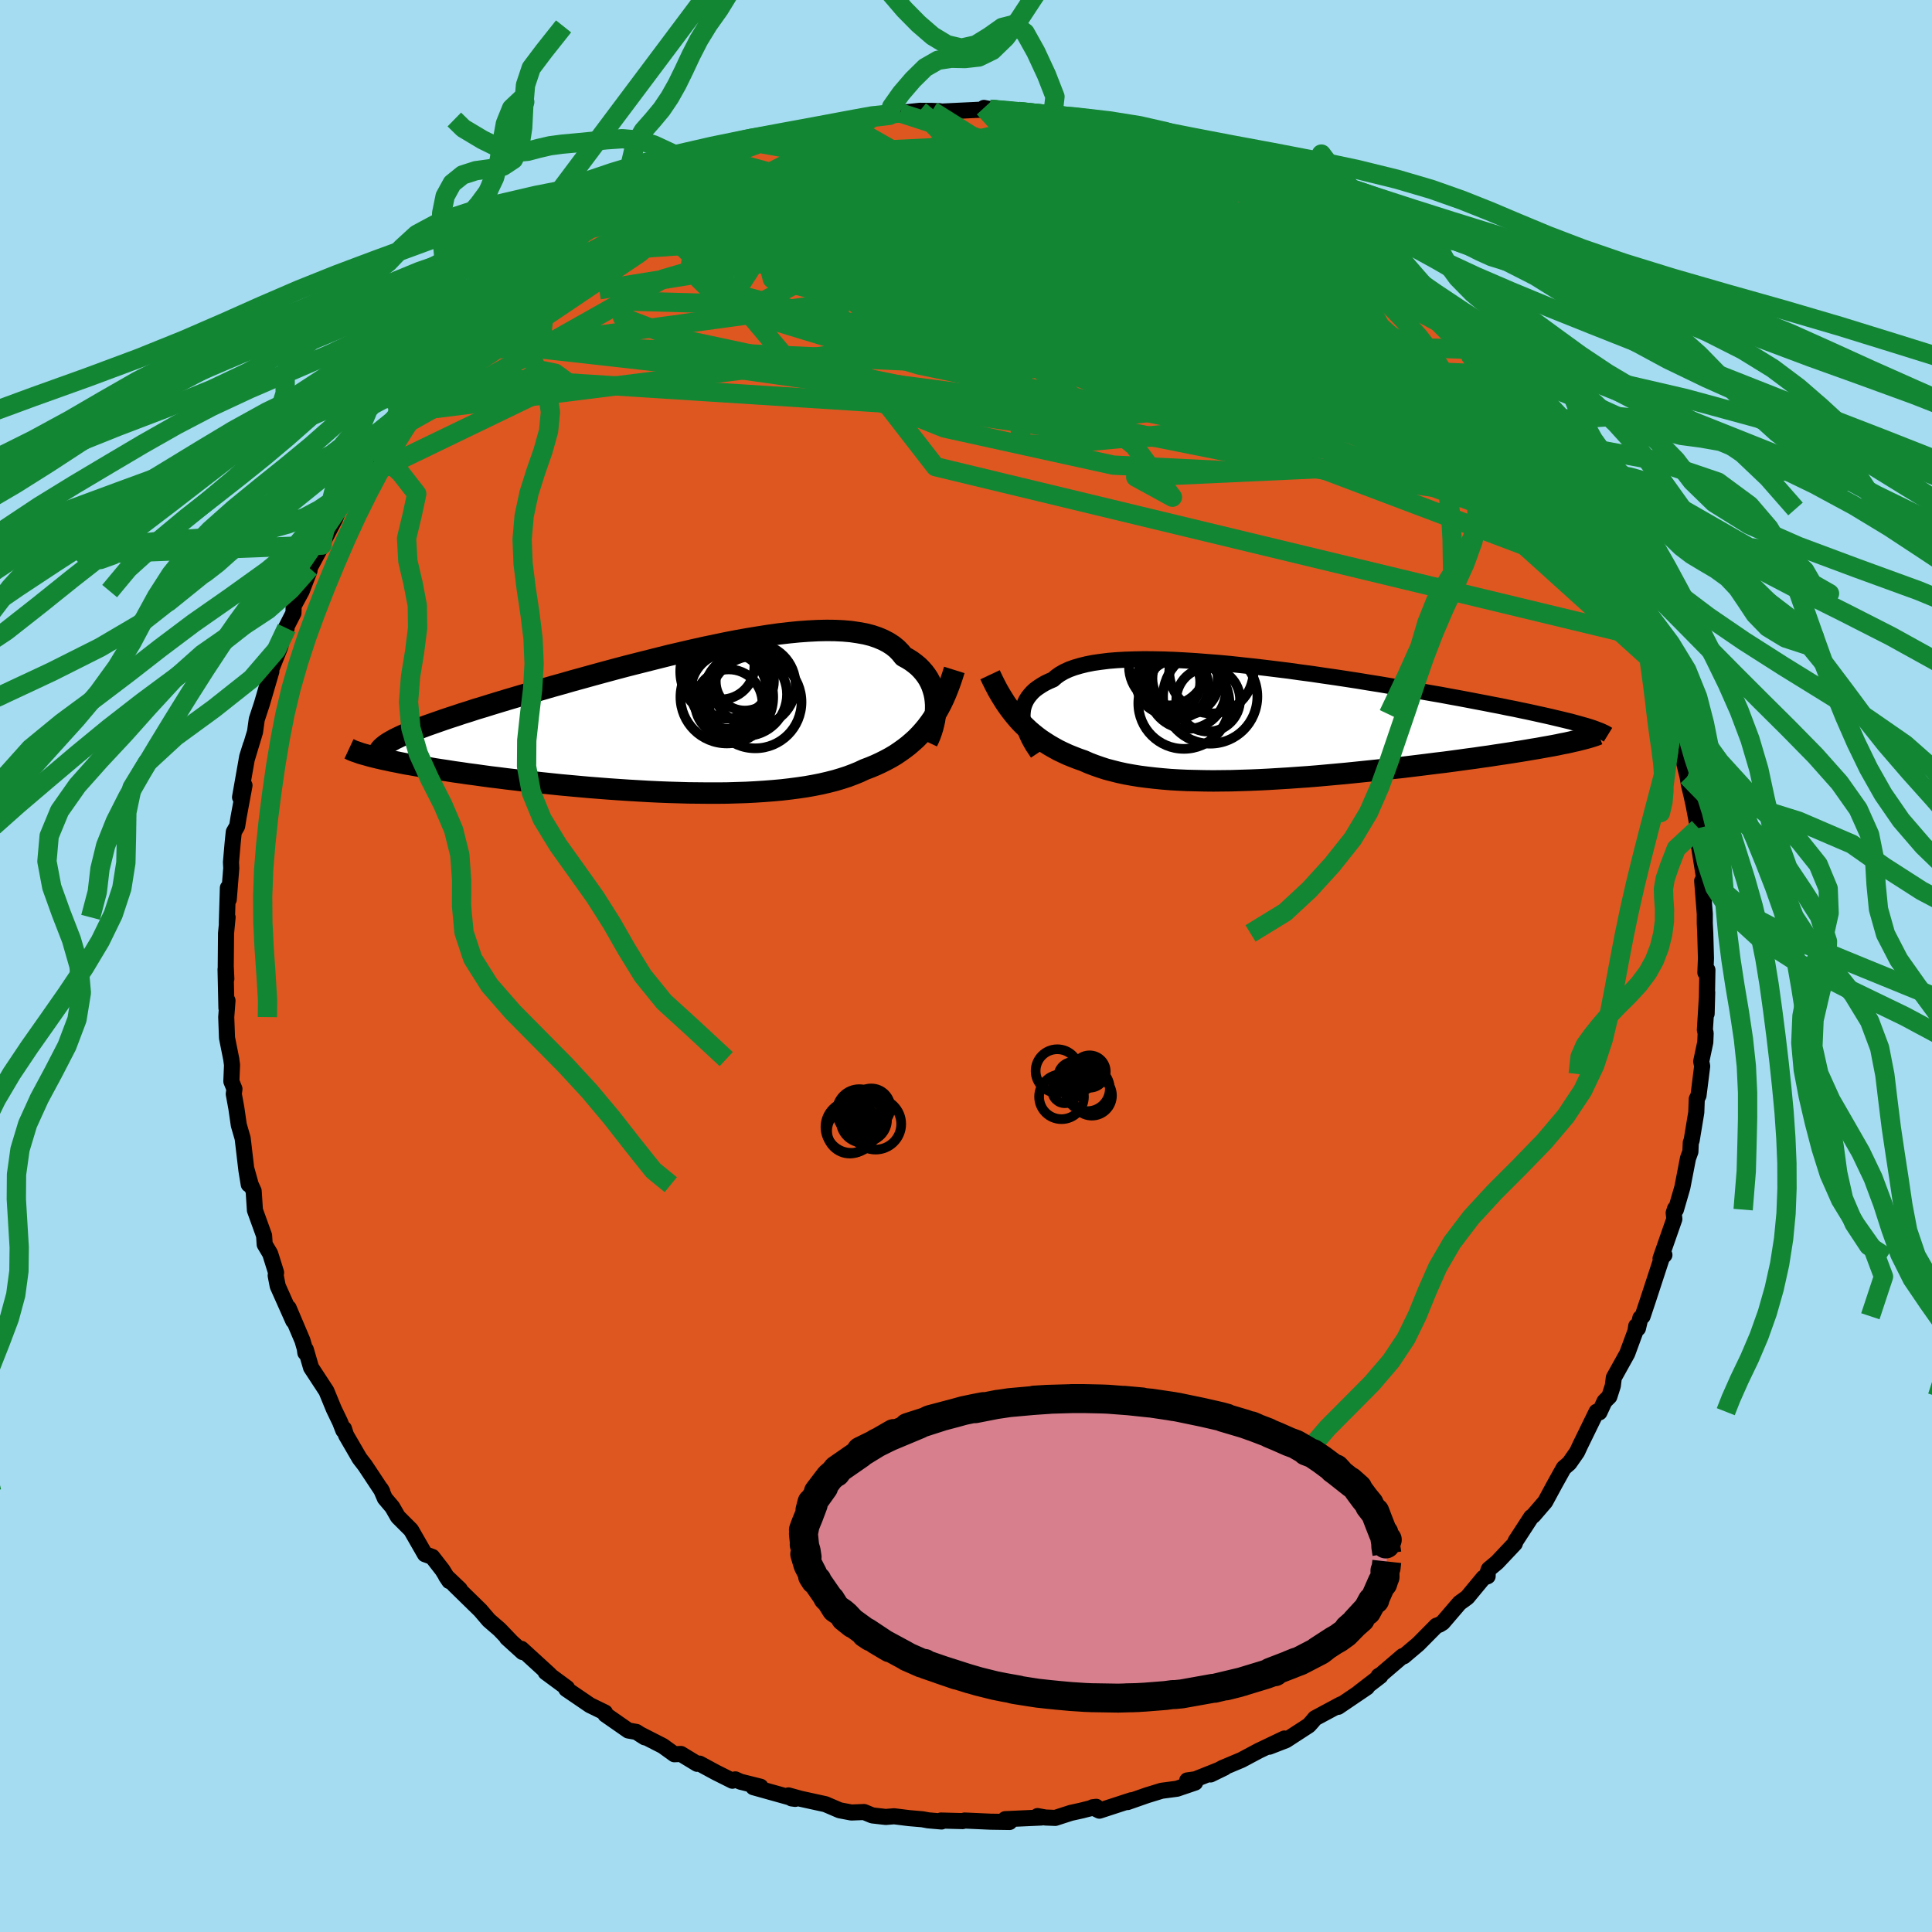 <svg xmlns="http://www.w3.org/2000/svg" width="500" height="500" viewBox="-100 -100 200 200"><defs><clipPath id="c"><path d="m26.35-1.56-.03-.4-.05-.4-.08-.39-.11-.38-.13-.38-.16-.36-.19-.36-.22-.34-.25-.33-.28-.32-.3-.3-.34-.28-.36-.27-.4-.25-.42-.23-.33-.41-.37-.38-.42-.34-.48-.31-.52-.27-.57-.24-.62-.21-.67-.17-.72-.13-.75-.11-.8-.07-.85-.04-.88-.01-.91.02-.96.05-.98.07-1.01.1-1.04.12-1.07.15L8-8.56l-1.11.18-1.12.2-1.13.22-1.15.24-1.15.24-1.16.26-1.16.27-1.17.27-1.16.29-1.15.29-1.15.29-1.14.29-1.13.3-1.11.3-1.1.3-1.08.3-1.06.29-1.04.3-1.01.28-1 .29-.96.28-.94.27-.92.27-.88.26-.86.26-.82.25-.8.25-.77.23-.73.24-.71.22-.68.23-.65.21-.62.21-.6.21-.57.2-.54.19-.51.19-.48.19-.45.18-.43.17-.4.17-.36.16-.35.17-.31.15-2.34 1.83.36.09.38.09.4.09.43.09.45.1.47.09.49.1.51.1.54.09.56.1.58.1.61.1.62.11.65.1.67.1.69.11.72.1.74.11.77.1.78.11.81.11.84.1.85.11.87.1.9.11.91.1.93.1.95.1.96.1.98.09.99.09 1 .09 1.02.08 1.02.08 1.02.07 1.04.07 1.03.06 1.04.06 1.04.05 1.04.04 1.03.03 1.03.03 1.03.01 1.01.01h1.01l.99-.01.98-.03.96-.03.95-.05.93-.06.9-.07.89-.08.86-.1.84-.11.82-.12.79-.14.76-.15.73-.17.71-.18.67-.2.65-.21.61-.23.59-.24.55-.26.58-.22.55-.23.54-.25.52-.26.5-.27.49-.29.46-.31.45-.32.43-.33.42-.36.4-.36.38-.39.36-.4.35-.42.33-.44"/></clipPath><clipPath id="b"><path d="m-25.78-.48-.02-.34.02-.33.04-.32.08-.32.11-.3.14-.29.18-.29.21-.27.24-.27.27-.25.31-.23.35-.23.37-.22.41-.2.44-.19.33-.29.38-.27.44-.25.5-.23.55-.2.61-.18.65-.16.71-.14.77-.11.8-.1.86-.07.9-.05.94-.03.98-.02 1.01.01 1.05.02 1.08.04 1.1.06 1.13.07 1.15.09 1.17.09 1.19.11 1.2.13 1.21.13 1.21.14 1.22.15 1.22.15 1.21.17 1.21.16 1.21.18 1.19.17 1.19.18 1.17.18 1.15.19 1.14.18 1.11.19 1.09.18 1.07.18 1.05.19 1.02.18.99.17.96.18.94.17.9.17.88.17.85.16.81.16.79.15.76.16.73.14.7.15.68.14.64.14.63.14.59.13.57.13.54.13.51.12.49.12.46.11.43.12.41.11.38.11.36.1-1.66 1.69-.41.09-.43.08-.46.1-.47.09-.5.09-.51.09-.54.1-.56.09-.58.1-.6.1-.63.1-.64.1-.66.1-.68.1-.7.11-.73.1-.74.11-.77.1-.79.11-.81.11-.83.11-.85.1-.86.11-.89.11-.9.11-.91.11-.93.1-.95.11-.95.1-.97.1-.97.1-.98.1-.99.09-.99.09-1 .09-1 .08-1 .07-.99.07-1 .06-.99.06-.98.05-.98.04-.97.03-.96.03-.95.01-.93.01-.92-.01-.91-.02-.89-.02-.87-.04-.85-.05-.83-.07-.81-.08-.79-.09-.77-.1-.74-.12-.72-.13-.69-.15-.67-.17-.65-.17-.61-.2-.6-.21-.57-.22-.54-.24-.55-.19-.54-.21-.52-.21-.5-.23-.5-.24-.47-.26-.47-.27-.44-.28-.44-.29-.42-.31-.41-.33-.39-.33-.38-.36-.37-.36-.35-.38"/></clipPath><filter id="a"><feTurbulence baseFrequency=".05" numOctaves="3" result="noise" type="noise"/><feDisplacementMap in="SourceGraphic" in2="noise" scale="2"/></filter></defs><rect width="100%" height="100%" x="-100" y="-100" fill="#A6DCF2"/><path fill="#DF5720" stroke="#000" stroke-linejoin="round" stroke-width="1.667" d="m76.54.68.21-.27-.08 4.53.06-2.21-.24 3.88.08.35-.04.94-.42 1.98.1.49-.38 3.03-.18.37-.05 1.38-.48 2.9-.09.23-.04.94-.25.69-.58 3-.67 2.31-.09-.1-.14.44.07.63-1.43 4.09.4-.37-.26.27-1.41 4.31-.59 1.77-.23.18-.25 1.07-.18-.23-.08.53-.85 2.31-1.39 2.5-.1.83-.36 1.12-.5.5-.53 1.14-.29-.07-1.7 3.48-.32.69-.81 1.16-.57.49-.92 1.65-1 1.85-.68.79-.56.65-.21.15-1.62 2.49-.08.25-1.83 1.94-.85.71-.12.33-.01.4-.43.16-1.68 2.03-.8.58-1.74 2.03-.33.21-.32.11-1.88 1.9-1.5 1.27-.12-.02-2.22 1.9-.27.16h.19l-2.21 1.7.82-.53-2.98 2.02.28-.26-2.68 1.44-.29.35-.35.39-2.37 1.54-1.73.67 1.57-.85-2.66 1.27-1.78.95-1.95.82-1.25.68 1.44-.7-3.01 1.2-.85.12.82.22-1.88.64-1.59.21-1.5.46-2.03.71.4-.19-3.31 1.08-.71-.35.38-.05-1.5.38-1.13.25-1.61.52-1.01-.04-.82-.15.38.15-3.73.17.45.29-1.97-.03-2.68-.12-.21.06-2.24-.06.06.1-1.39-.12-.59-.11-1.4-.12-1.53-.19-.87.07-1.39-.16-.85-.35-1.32.05-1.21-.23-1.47-.63-2.56-.56-1.27-.35.33.31.37.05-4.33-1.21.74-.05-2.08-.52-.53-.24-.3.14-1.72-.86-1.68-.91-.25.02-1.68-1.02-.68.03-1.19-.86-2.39-1.22.52.33-.87-.56-.84-.15-2.37-1.65-.04-.21-1.56-.76-2.45-1.67.08-.11-1.56-1.15-.65-.48.4.24-2.91-2.66.12.33-1.62-1.47.38.33-1.15-1.2-1.1-.95-.88-1.03-2.73-2.67.6.49-1.43-1.36.34.51-.71-1.15-1.05-1.35-.76-.28-1.44-2.51-1.36-1.36-.58-1.01-.77-.91-.41-.95.14.25-1.78-2.69-.57-.74-1.4-2.41-.21-.66-.07.17-.33-.85-.65-1.35-.77-1.87-1.59-2.43-.54-1.86-.05.33-.06-.44-.24-.83-1.43-3.37.48 1.34-1.61-3.61-.21-1.08.04-.32-.61-1.95-.57-.96-.06-.91-.95-2.63-.13-1.98-.3-.66-.44-1.58.23 1.55-.24-1.46-.39-3.31-.4-1.38-.25-1.73-.27-1.48.07-.52-.32-.79.07-1.69-.08-.61-.44-2.2-.08-2.15.13-1.71-.11.78-.09-4.03.08 1-.06-1.29.03-3.43.16-1.65-.08.65.11-3.7.09 1.21.26-3.24-.03-.63.18-2.05.11-1.07.35-.61.15-.93.61-3.29-.46 1.23.74-4.19.37-1.18-.43 1.49.87-2.88.18-1.3.53-1.61.98-3.35-.2.26 1.15-2.89-.4.52 1.03-2.37-.49.78 1.2-2.35.02-.74.83-1.53.81-2.1.01-.28 1.28-2.38-.17.21 1.51-2.9.51-1.23 1.14-1.49-.18.03.97-1.76.17.3.57-1.31 1.1-1.7 1.71-2.56-.47.9 1.49-2.24-.01.04 1.53-2.34-.67.71 1.7-1.6.45-.76.44-.52 2.26-2.93-1.31 1.6 2.53-2.57 2.02-2.46-.79 1.16 1.73-1.53.92-.81.09.08.98-1.21 2.53-2.19-.28.26 1.15-.8 2.59-2.14-2.02 1.66 2.03-1.68 2.32-1.86-.78 1.03.46-.61 1.88-1.15 2.67-1.23-.39-.15 2.33-1.34 1.82-.92-1.14.74 3.89-2.01-.44.48.7-.67 1.81-.48h.04l1.64-.76 1.06-.48 1.54-.34 2.01-.93.86.06.56-.41.44-.05 2.14-.4-.18-.2 2.24-.47 1.72-.19.34.17 1.25-.33 1.75-.21-.44-.04 1.53-.21 2.04-.22 1.26.01.8.03.01.05 5.17-.25-.6-.14.74.15 1.78.38 1.66.07-.62-.23 2.72.47 2.01-.09-1.14-.17 1.91.59.85.07 1.58.09-.73-.02 3.14.59 2.18.7-.72-.02 2.99.57.11.39 2.31.52-1.42-.48 3.12.99.7.54 2.04.56-2.2-.52 3.15 1.13.06.2 2.52 1.01 1.35.55 1.83 1.26.82.48.25.26 1.74.88 1.28.79 1.17 1.02-1.33-1.17 2.82 1.68.05.28 2.04 1.68.95.55.06-.12 1.27 1.11.89 1.06 1.84 1.55-1.27-.98 2.42 2.03 1.2 1.04.12.47 1.46 1.1.6.91.89 1.1 1.32 1.47 1.38 1.16-.26-.03.67.65 1.34 2.08.61.75 1.56 2.14-.68-1.3 1.55 2.54 1.3 2.05-.2-.34.87.87.89 1.69 1.36 2.77.08-.39.15.7 1.71 3.12-.67-1.35 1.4 3.08.77 1.19-.21-.61.56 2.1.59 1.36.46.68.61 1.43-.04-.21.89 2.41.57 2.3.11.55.48 1.2 1.01 3.69-.42-2.17 1.12 3.79-.04.43.15 1.74.65 2.64.15.89.24.98.25 1.13.49 2.61v-.26l-.05 1.18.63 3.95-.04.48.14.15-.29-.29.27 3.42v.97l.05 1.05.07 2.57-.06 1.48.21-.27" filter="url(#a)"/><path fill="#fff" d="m-25.78-.48-.02-.34.02-.33.04-.32.08-.32.11-.3.14-.29.18-.29.21-.27.24-.27.27-.25.31-.23.35-.23.37-.22.41-.2.44-.19.33-.29.38-.27.44-.25.5-.23.55-.2.61-.18.65-.16.71-.14.77-.11.8-.1.86-.07.9-.05.94-.03.98-.02 1.01.01 1.05.02 1.08.04 1.1.06 1.13.07 1.15.09 1.17.09 1.19.11 1.2.13 1.21.13 1.21.14 1.22.15 1.22.15 1.21.17 1.21.16 1.21.18 1.19.17 1.19.18 1.17.18 1.15.19 1.14.18 1.11.19 1.09.18 1.07.18 1.05.19 1.02.18.99.17.96.18.94.17.9.17.88.17.85.16.81.16.79.15.76.16.73.14.7.15.68.14.64.14.63.14.59.13.57.13.54.13.51.12.49.12.46.11.43.12.41.11.38.11.36.1-1.66 1.69-.41.09-.43.08-.46.1-.47.09-.5.09-.51.09-.54.1-.56.09-.58.1-.6.1-.63.1-.64.1-.66.1-.68.1-.7.11-.73.1-.74.11-.77.1-.79.11-.81.11-.83.11-.85.1-.86.11-.89.11-.9.11-.91.11-.93.1-.95.11-.95.1-.97.1-.97.1-.98.1-.99.09-.99.09-1 .09-1 .08-1 .07-.99.07-1 .06-.99.06-.98.05-.98.04-.97.03-.96.03-.95.01-.93.01-.92-.01-.91-.02-.89-.02-.87-.04-.85-.05-.83-.07-.81-.08-.79-.09-.77-.1-.74-.12-.72-.13-.69-.15-.67-.17-.65-.17-.61-.2-.6-.21-.57-.22-.54-.24-.55-.19-.54-.21-.52-.21-.5-.23-.5-.24-.47-.26-.47-.27-.44-.28-.44-.29-.42-.31-.41-.33-.39-.33-.38-.36-.37-.36-.35-.38" filter="url(#a)" transform="translate(31.65 -25.13)"/><path fill="#fff" d="m26.35-1.56-.03-.4-.05-.4-.08-.39-.11-.38-.13-.38-.16-.36-.19-.36-.22-.34-.25-.33-.28-.32-.3-.3-.34-.28-.36-.27-.4-.25-.42-.23-.33-.41-.37-.38-.42-.34-.48-.31-.52-.27-.57-.24-.62-.21-.67-.17-.72-.13-.75-.11-.8-.07-.85-.04-.88-.01-.91.02-.96.05-.98.07-1.01.1-1.04.12-1.07.15L8-8.56l-1.11.18-1.12.2-1.13.22-1.15.24-1.15.24-1.16.26-1.16.27-1.17.27-1.16.29-1.15.29-1.15.29-1.14.29-1.13.3-1.11.3-1.1.3-1.08.3-1.06.29-1.04.3-1.01.28-1 .29-.96.28-.94.27-.92.27-.88.26-.86.26-.82.25-.8.25-.77.23-.73.24-.71.22-.68.23-.65.21-.62.21-.6.21-.57.2-.54.19-.51.19-.48.19-.45.18-.43.17-.4.17-.36.16-.35.17-.31.15-2.34 1.83.36.09.38.09.4.09.43.09.45.1.47.09.49.1.51.1.54.09.56.1.58.1.61.1.62.11.65.1.67.1.69.11.72.1.74.11.77.1.78.11.81.11.84.1.85.11.87.1.9.11.91.1.93.1.95.1.96.1.98.09.99.09 1 .09 1.02.08 1.02.08 1.02.07 1.04.07 1.03.06 1.04.06 1.04.05 1.04.04 1.03.03 1.03.03 1.03.01 1.01.01h1.01l.99-.01.98-.03.96-.03.95-.05.93-.06.9-.07.89-.08.86-.1.84-.11.82-.12.79-.14.76-.15.73-.17.71-.18.67-.2.65-.21.61-.23.59-.24.55-.26.58-.22.55-.23.54-.25.52-.26.5-.27.49-.29.46-.31.45-.32.43-.33.42-.36.4-.36.38-.39.36-.4.35-.42.33-.44" filter="url(#a)" transform="translate(-29.49 -25.5)"/><g fill="none" stroke="#000" transform="translate(31.65 -25.13)"><path stroke-linejoin="round" stroke-width="1.667" d="m-24.23 3.1-.24-.36-.24-.36-.21-.36-.2-.37-.17-.36-.15-.36-.12-.36-.1-.36-.08-.35-.04-.34-.02-.34.02-.33.04-.32.08-.32.11-.3.14-.29.18-.29.21-.27.24-.27.27-.25.31-.23.35-.23.37-.22.41-.2.44-.19.33-.29.38-.27.44-.25.5-.23.55-.2.61-.18.65-.16.71-.14.77-.11.8-.1.86-.07.9-.05.94-.03.98-.02 1.01.01 1.05.02 1.08.04 1.1.06 1.13.07 1.15.09 1.17.09 1.19.11 1.2.13 1.21.13 1.21.14 1.22.15 1.22.15 1.21.17 1.21.16 1.21.18 1.19.17 1.19.18 1.17.18 1.15.19 1.14.18 1.11.19 1.09.18 1.07.18 1.05.19 1.02.18.99.17.96.18.94.17.9.17.88.17.85.16.81.16.79.15.76.16.73.14.7.15.68.14.64.14.63.14.59.13.57.13.54.13.51.12.49.12.46.11.43.12.41.11.38.11.36.1.33.1.31.1.28.1.26.1.24.09.21.09.19.09.17.08.15.09.13.08" filter="url(#a)"/><path stroke-linejoin="round" stroke-width="2.222" d="m-29.16-5.02.25.53.26.52.26.5.28.49.29.47.29.46.31.44.32.43.33.41.34.4.35.38.37.36.38.36.39.33.41.33.42.31.44.29.44.28.47.27.47.26.5.24.5.23.52.21.54.21.55.19.54.24.57.22.6.21.61.2.65.17.67.17.69.15.72.13.74.12.77.1.79.09.81.08.83.07.85.05.87.04.89.02.91.02.92.01.93-.01.95-.01.96-.03.97-.03.98-.04.98-.05.99-.06 1-.06.99-.07 1-.07 1-.08 1-.09.99-.09.99-.09.98-.1.97-.1.97-.1.95-.1.95-.11.93-.1.91-.11.9-.11.89-.11.86-.11.85-.1.83-.11.81-.11.79-.11.77-.1.74-.11.73-.1.7-.11.68-.1.66-.1.64-.1.63-.1.6-.1.58-.1.56-.09.54-.1.51-.09.5-.09.47-.09.46-.1.43-.08.41-.09.38-.09.37-.08.35-.09.32-.08.3-.08.28-.08.26-.08.25-.08.22-.08.2-.08" filter="url(#a)"/><circle cx="-8.975" cy="-4.631" r="3.378" clip-path="url(#b)" filter="url(#a)"/><circle cx="-9.935" cy="-3.806" r="3.386" clip-path="url(#b)" filter="url(#a)"/><circle cx="-6.25" cy="-5.371" r="4.36" clip-path="url(#b)" filter="url(#a)"/><circle cx="-10.72" cy="-4.246" r="3.316" clip-path="url(#b)" filter="url(#a)"/><circle cx="-9.165" cy="-4.521" r="3.728" clip-path="url(#b)" filter="url(#a)"/><circle cx="-10.76" cy="-5.861" r="4.018" clip-path="url(#b)" filter="url(#a)"/><circle cx="-8.755" cy="-3.421" r="4.014" clip-path="url(#b)" filter="url(#a)"/><circle cx="-6.58" cy="-2.436" r="3.302" clip-path="url(#b)" filter="url(#a)"/><circle cx="-9.095" cy="-2.066" r="4.718" clip-path="url(#b)" filter="url(#a)"/><circle cx="-6.37" cy="-2.766" r="4.882" clip-path="url(#b)" filter="url(#a)"/></g><g fill="none" stroke="#000" transform="translate(-29.49 -25.5)"><path stroke-linejoin="round" stroke-width="2.222" d="m25.48 2.3.16-.34.15-.35.13-.37.12-.38.1-.4.09-.39.06-.41.04-.4.02-.41v-.41l-.03-.4-.05-.4-.08-.39-.11-.38-.13-.38-.16-.36-.19-.36-.22-.34-.25-.33-.28-.32-.3-.3-.34-.28-.36-.27-.4-.25-.42-.23-.33-.41-.37-.38-.42-.34-.48-.31-.52-.27-.57-.24-.62-.21-.67-.17-.72-.13-.75-.11-.8-.07-.85-.04-.88-.01-.91.02-.96.05-.98.07-1.01.1-1.04.12-1.07.15L8-8.56l-1.11.18-1.12.2-1.13.22-1.15.24-1.15.24-1.16.26-1.16.27-1.17.27-1.16.29-1.15.29-1.15.29-1.14.29-1.13.3-1.11.3-1.1.3-1.08.3-1.06.29-1.04.3-1.01.28-1 .29-.96.28-.94.27-.92.27-.88.26-.86.26-.82.25-.8.25-.77.23-.73.24-.71.22-.68.23-.65.21-.62.21-.6.21-.57.2-.54.19-.51.19-.48.19-.45.18-.43.17-.4.17-.36.16-.35.17-.31.15-.29.16-.25.14-.24.15-.2.14-.18.14-.16.14-.13.13-.1.13-.09.13-.06.12" filter="url(#a)"/><path stroke-linejoin="round" stroke-width="2.222" d="m28.28-5.15-.2.64-.21.62-.22.59-.23.58-.24.55-.26.54-.27.51-.29.5-.29.47-.32.46-.33.44-.35.42-.36.4-.38.39-.4.36-.42.36-.43.33-.45.32-.46.31-.49.29-.5.27-.52.26-.54.25-.55.23-.58.22-.55.26-.59.24-.61.23-.65.21-.67.2-.71.18-.73.17-.76.15-.79.14-.82.12-.84.11-.86.1-.89.08-.9.07-.93.06-.95.05-.96.03-.98.03-.99.01H2.8l-1.01-.01-1.03-.01-1.03-.03-1.03-.03-1.04-.04-1.04-.05-1.04-.06-1.03-.06-1.04-.07-1.02-.07-1.02-.08-1.02-.08-1-.09-.99-.09-.98-.09-.96-.1-.95-.1-.93-.1-.91-.1-.9-.11-.87-.1-.85-.11-.84-.1-.81-.11-.78-.11-.77-.1-.74-.11-.72-.1-.69-.11-.67-.1-.65-.1-.62-.11-.61-.1-.58-.1-.56-.1-.54-.09-.51-.1-.49-.1-.47-.09-.45-.1-.43-.09-.4-.09-.38-.09-.36-.09-.34-.09-.31-.09-.3-.08-.27-.08-.25-.09-.23-.08-.21-.07-.19-.08-.17-.08-.15-.07" filter="url(#a)"/><circle cx="4.931" cy="-2.996" r="3.938" clip-path="url(#c)" filter="url(#a)"/><circle cx="4.136" cy="-5.546" r="3.45" clip-path="url(#c)" filter="url(#a)"/><circle cx="7.571" cy="-3.591" r="4.284" clip-path="url(#c)" filter="url(#a)"/><circle cx="7.676" cy="-1.821" r="4.786" clip-path="url(#c)" filter="url(#a)"/><circle cx="4.776" cy="-4.981" r="4.868" clip-path="url(#c)" filter="url(#a)"/><circle cx="4.931" cy="-1.716" r="3.488" clip-path="url(#c)" filter="url(#a)"/><circle cx="6.596" cy="-3.951" r="3.01" clip-path="url(#c)" filter="url(#a)"/><circle cx="6.661" cy="-2.616" r="4.3" clip-path="url(#c)" filter="url(#a)"/><circle cx="4.731" cy="-2.341" r="4.802" clip-path="url(#c)" filter="url(#a)"/><circle cx="5.096" cy="-4.261" r="4.158" clip-path="url(#c)" filter="url(#a)"/></g><g fill="none" stroke="#138634" stroke-linejoin="round" stroke-width="2"><path d="m-40.45-75.35 1.53-.95 1.31-.37 1.85-.44 2.45-.57 2.91-.63 3.2-.61 3.42-.55 3.6-.46 3.75-.38 3.87-.31 3.97-.25 4.05-.21 4.09-.21 4.11-.22 4.1-.25 4-.31 3.85-.34 3.62-.36 3.29-.36M63.4-50.08l.8 1.6.24.67-.04.38-.3.15-.61-.13-1-.52-1.42-.93-1.87-1.38-2.32-1.83-2.75-2.29-3.21-2.79-3.74-3.31-4.31-3.85-4.89-4.38-5.43-4.94-5.98-5.61" filter="url(#a)"/><path d="m58.99-56.89 1.16 1.98.5 1.08.01.53-.35.26-.72.04-1.15-.24-1.61-.59-2.1-.98-2.58-1.37-3.1-1.76-3.63-2.17-4.23-2.62-4.86-3.08-5.53-3.54-6.19-4.03-6.89-4.55-7.64-5.15m-1.94-4.91 1.28.05 1.19.37 1.61.62 1.99.79 2.29.93 2.55 1.05 2.74 1.16 2.83 1.23 2.82 1.26 2.75 1.24 2.62 1.21 2.46 1.13 2.28 1.02 2.07.89 1.94.85" filter="url(#a)"/><path d="m64.84-47.7.48 1.13.57 1.17.47.97.36.77.21.56.04.31-.12.05-.3-.22-.49-.54-.71-.86-.94-1.23-1.23-1.61-1.54-2.08-1.87-2.6-2.2-3.19-2.53-3.78-2.88-4.44" filter="url(#a)"/><path d="m64.99-47 .85 1.68.11.69-.28.33-.71-.06-1.17-.46-1.66-.88-2.17-1.3-2.68-1.75-3.23-2.21-3.79-2.67-4.36-3.15-4.95-3.65-5.58-4.23-6.3-4.86-7.12-5.55-7.94-6.3" filter="url(#a)"/><path d="m-30.14-81.58.48.05 1.81-.29 2.23-.19 2.57-.04 2.97.06 3.37.12 3.77.18 4.12.23 4.39.29 4.6.36 4.72.43 4.8.51 4.88.57 4.93.6 4.95.58 4.87.49 4.63.36" filter="url(#a)"/><path d="m-17.17-86.43 1.42-.32 1.05-.24.95-.16.77-.05.5.05.19.15-.13.26-.43.38-.73.52-1.05.65-1.39.8-1.78.96-2.21 1.13-2.7 1.3-3.25 1.5-3.9 1.72-4.59 1.97-5.33 2.28m78.82-2.57-.24-.3.44.45.3.62-.09.56-.55.46-1.04.37-1.52.3-2.01.23-2.49.16-3.01.08-3.54-.01-4.11-.1-4.73-.19-5.4-.28-6.1-.37-6.85-.43-7.64-.51-8.53-.57-9.59-.62m51.99-8.01.78.44.5.29.35.27.35.33.33.38.17.4-.11.37-.5.31-.95.22-1.42.1h-1.91l-2.42-.12-2.96-.23-3.5-.33-4.05-.4-4.55-.46-5.06-.56-5.57-.7-6.11-.91" filter="url(#a)"/><path d="m9.01-88.25 1.45.39 1 .2.76.18.66.22.54.26.31.29-.03.29-.42.27-.87.24-1.3.22-1.76.2-2.2.2-2.7.19-3.25.17-3.89.19-4.58.22-5.26.26-5.94.33m84.5 38.7 1 2.15.45 1.07.13.66-.07.48-.24.32-.43.14-.61-.04-.84-.21-1.05-.4-1.31-.6-1.58-.87-1.87-1.18-2.18-1.51-2.51-1.87-2.88-2.24-3.27-2.6-3.67-2.99-4.07-3.41-4.47-3.84-4.82-4.29-5.18-4.73-5.5-5.19-5.71-5.68" filter="url(#a)"/><path d="m17.22-86.25 1.98.48 1.07.37.66.3.45.3.26.32.02.33-.25.33-.53.34-.78.37-1.04.41-1.33.44-1.68.45-2.09.44-2.54.4-3.04.35-3.55.3-4.08.27-4.65.24-5.22.24-5.82.28-6.39.36-7.03.43m88.9 24.15.64 1.18-.01.54-.37.46-.78.39-1.28.18-1.84-.13-2.42-.43-3.01-.75-3.61-1.05-4.22-1.36-4.87-1.71-5.56-2.03-6.3-2.37-7.06-2.69L12-67.14l-8.61-3.38-9.33-3.77L-16-78.47m69.05 14.66 1.14 1.2.8.83.57.66.46.63.37.56.22.41-.02.16-.28-.14-.59-.47-.91-.83-1.28-1.23-1.68-1.66-2.1-2.1-2.62-2.62-3.19-3.33" filter="url(#a)"/><path d="m61.84-52.3-.15-.03-.38.35-.93.33-1.68-.03-2.53-.52-3.42-1.01-4.31-1.47-5.22-1.94-6.16-2.42L29.93-62l-8.13-3.51-9.18-4.05-10.36-4.55-11.71-5.04m74.21 31.84.06.04.01.57-.2.62-.52.45-.89.23-1.3-.03-1.72-.28-2.14-.54-2.58-.78-3.04-1.04-3.51-1.28-3.99-1.52-4.48-1.77-4.97-2.04-5.51-2.33-6.06-2.68-6.7-3.03-7.36-3.38-8.04-3.73-8.68-4.09-9.17-4.49" filter="url(#a)"/><path d="m20.32-85.29 1.11.3.31.32-.04.47-.55.57-1.16.61-1.75.68-2.3.77-2.82.9-3.41 1.02-4.11 1.12-4.93 1.21-5.87 1.29-6.83 1.4-7.78 1.51-8.67 1.59-9.49 1.53M62.51-51.77l.45 1.57-.59 1.01-1.7.44-2.73.07-3.75-.22-4.8-.51-5.9-.84-7.03-1.19-8.22-1.55-9.45-1.89-10.71-2.19-12.02-2.47-13.38-2.75-14.66-3.13" filter="url(#a)"/><path d="m-25.28-83.52 44.91 12.25 7.83 6.31-5.07 1.77-6.04-1.39-2.41-3.25 1.74-3.51 3.76-2.79 2.92-2.03.05-1.63-3.5-1.41-6.82-1.08-9.23-.54-9.97-.06-8.18.01-3.64-.51 2.54-1.26 8.37-1.24 13.16.57 19.1 4.69 25.86 11.7" filter="url(#a)"/><path d="m-23.64-84.28.06 5.14 9.48 4.37 13.89.33 8.47-.12 1.3 1.63-2.02 3.26-.32 3.6 4.09 2.56 7.6.81 7.88-.73 4.91-1.41.29-1.02-4.09.11-7.12 1.29-8.45 1.79-7.79 1.2-3.87-.11 4.86-1.03 11.89-2.87-22.2-23.05" filter="url(#a)"/><path d="m-27.13-83.04-9.09 5.91-.06 2.39 8.11-1.1 11.67-2.15 11.14-1.02 8.91.61 6.92 1.54 5.87 1.63 5.26 1.28 4.23.94 2.32.81-.24.81-2.62.79-3.94.57-3.77.11-2.37-.37-.52-.49.98.1 2.17 1.29 3.75 2.08 5.32.78 2.62-3.8-9.98-9.44-26.37-8.54" filter="url(#a)"/><path d="M62.51-51.77 28.95-71.7l-18.08-3.38-9.96 1.93-.89 4.06 5.27 3.97L12-63.25l5.11-1 2.93-3.23 1.39-4.1.2-3.7-1.22-2.61-2.8-1.38-3.68-.35-2.74.52.26 1.36 3.71 1.82 4.25.69.25-2.82-3.02-5.84.58-2.36" filter="url(#a)"/><path d="M-34.29-79.32 9.29-62.28.54-65.54l-11.02-5.32-4.65-3.72.17-1.21 4.13.89 7.43 2.01 8.44 2.39 6.21 2.37 2.03 1.91-1.65.52-3.02-2.01-2-4.81-.13-6.07-.01-4.35-6.36-.38-32.07 2.66" filter="url(#a)"/><path d="m33.78-79.53-5.63-1.23 3.64 4.38.46 4.18-5.5 1.35-9.98-.95L5.6-73.09l-8.91-.26-4.45.81.41 1.04 4.13.47 6.08-.24 6.16-.38 4.1.11-.32.75-6.22.83-10.21.04-7.43-1.37 3.56-2.69 10.98-3.74-21.09-8.66" filter="url(#a)"/><path d="m61.64-52.64-44.07 2.03 3.8 2.08-3.95-5.31-11.3-9.13-9.72-8.61-3.84-6.11 1.73-3.54 4.84-1.7 5.32-.55 3.94.31 1.92 1.15.55 2.13.74 3.08 2.56 3.69 4.82 3.6 5.79 2.75 4.95 1.79 4.55 1.7 6.91 2.06 8.35-.24 5.96.25" filter="url(#a)"/><path d="m-34.29-79.32 6.35 6.25 23.46 1.39 15.92.35 6.44-.61 1.16-.63-.71.02-1.19.59-1.44.8-1.67.96-1.62 1.51-1.13 2.36-.18 2.86 1.1 2.3 2.5.6 3.64-1.44 4-2.6 2.64-2.09-1.72-.67-9.72-.58-18.11-3.63-17.12-7.53-3.59-4.41" filter="url(#a)"/><path d="m39.04-76.1 3.09 10.25-14.37 3.29-15.42-3.84-10.03-5.45-5.48-3.19-1.56.03 2.88 2.41 7.09 3.54 9.67 3.7 9.95 3.37 8.25 2.72 4.94 1.68.13.12-5.72-1.74L21.6-62.4 8.92-66l-9.75-3.19-4.28-2.95-.11-3.16 7.51-1.29 43.5 5.56" filter="url(#a)"/><path d="M31.95-80.79-4.18-78.6l-16.61 4.56.74 2.91 8.08 2.1 8.83 1.5 8.53 1.69 9.39 3.01 9.4 4.42 5.57 4.52-2.57 2.63-11.94-.59-17.5-3.85-15.5-6.22-6.3-7.5 5.03-7.83 12.12-6.55 13.28-2.92 13.95 1.43" filter="url(#a)"/><path d="m-47.43-69.25 13.49-7.34-1.75 1.52-.53.88 3.42-.54 6.68-.25 9.55.87 11.75 1.61 12.05 1.71 9.79 1.51 5.75 1.12 1.42.39-2.09-.84-4.6-2.01-5.93-1.99-5.04-.46.38.62 12.81-1.49 18.15-3.18" filter="url(#a)"/><path d="M71.06-33.8 40.71-62.03l-15.86-8.21-13.36-4.1-6.92-2.84-1.25-1.91.7-.88.09.27-1.1 1.51-1.67 2.71-1.23 3.62.02 3.97 1.04 3.43.23 1.88-2.92-.4-6.23-2.72-5.28-4.19 2.56-4.33 13.33-3.53 14.69-3.09-11.51-7.39" filter="url(#a)"/><path d="m58.99-56.89-53.91-1.7-13.77-1.8-5.41-1.64 3.2-1.76 8.43-2.08 8.2-2.35 5.2-2.02 2.74-.95 2.15.41 3.03 1.48 4.4 2.03 5.67 2.37 6.63 2.78 6.98 3.14 6.07 2.91 3.4 1.53-.63-.76-4.39-2.89-6.1-3.3-7.19-1.23-18.77 1.04-67.54-3.04" filter="url(#a)"/><path d="m28.02-82.55 3.3 2.58.54 1.56-.77 1.29 2.57 3.76 5.35 5.51 4.33 4.52-.1 1.33-5.44-2.21-8.98-4.56-9.19-5.14-6.21-4.25-1.65-2.63 2.44-1.01 4.43.1 3.92.57 1.51.64-1.87.69-5.96 1.08-10.74 1.8-13.02 2.63-.33 2.82 51.42-1.61" filter="url(#a)"/><path d="M28.02-82.55-1-82.79l-4.39 1.34 7.22.97 6.88 1.04 2.95 1.13-.08 1.08-1.86.93-3.32.63-4.52.2-4.76-.21-3.59-.36-1.17-.03 1.96.75 5.21 1.61 7.96 1.89 9.35 1.12 8.64-.42 6-1.78 2.77-1.85.57-.28.29 2.53 4.39 8.06L70.21-36" filter="url(#a)"/><path d="m58.11-57.73-37.42-14.7-25.94-3.08-8.65-1.39.39-1.77 3.64-1.01 6.09.7 8.5 2.11 8.48 2.34 4.68 1.76-1.46 1.56-7.64 2.65-13.66 3.99-19.88 2.85-19.32-2.17 1.03-9.3" filter="url(#a)"/><path d="M-51.4-65.69.99-58.3l7.58-.32.02-3.44-.37-4.08 2.04-2.35 5.19.22 7.38 2.15 7.46 2.73 5.33 2.08 2.21.84-.03-.18-.29-.49.79-.24 1.22-.13-.82-.59-5.34-1.42-9.98-1.74-10.49-.66-2.39 1.41 11.22-.29-8.37-22.7" filter="url(#a)"/><path d="M-3.52-88.52 9.5-80.33l14.24 11.02-2.19 4.05L11-67.1l-8.05-3.63-2.02-2.68 1.22-1.09.5-.11-1.48.46-1.69 1.45.45 3.27 2.73 5.16 2.66 5.86.44 4.35 3.04.13 48.7-4.55" filter="url(#a)"/><path d="M70.17-36.21 56.14-55.39l-9.26-8.21-12.6-7.16-13.04-5.46-8.42-2.99-1.23-.94 4.43.16 5.78.41 2.84.3-2.49.49-8.09 1.43L2.4-74.38l-8.39 4.45 12.63 7.09 61.91 23.37" filter="url(#a)"/><path d="M69.6-37.43 28.25-69.67l-15.44-9.08-5.13.27-3.65 1.46-3.77-.06-2.74-.63-1.22.75.54 3.18 3.59 5.05 8.17 5 12.02 2.67 11.86-.57 7.33-1.77 1.4.83-8.36 1.12-45.82-26.05" filter="url(#a)"/><path d="m30.6-81.34-30.91 8.5-5.17 3.28-1.11-.57 3.14-1.23 4.5-.06 2 .87-1.77.75-3.7-.14-2.34-1.08 1.35-1.68 5.05-1.89 6.64-1.78 5.47-1.39 2.5-.53-.48.97-2.01 3.06-1.7 4.77-.31 4.22-.66-.6-10.28-8.5-32.77-6.29" filter="url(#a)"/><path d="m6.04-88.23 8.22 2.95 10.91 8.49 8.73 10.37.17 6.78-6.36 1.3-6.81-2.89-3.37-4.73-.38-4.78-.14-3.85-1.9-2.48-3.37-.88-2.69.72.44 2.02 4.78 2.85 8.35 3.33 9.3 3.57L38-62.08l-2.67 2.75-20.61 2.54-70.04-4.48" filter="url(#a)"/><path d="M71.06-33.8-3.16-51.69l-8.32-10.73 8.55-8.19 7.62-6.05 5.25-2.7 4.44.97 3.93 3.46 3.38 4.23 3.64 4.09 4.49 4.13 3.59 4.18-.79 2.63-4.96-1.44-3.42-7.33L1.86-88.83" filter="url(#a)"/><path d="m-59.81-55.08 28.48-16.05 21.64-6.34 8.76-1.88 2.29-.53.92.33 1.33 1.58 1.44 2.87.6 3.5-.84 3.19-1.97 2.11-1.99.75-.79-.42 1-1.22 2.37-1.54 2.53-1.32 1.54-.51.47.76.96 2L13-65.22l8.71 2.05 11.06-.14 4.16-6.26-18.99-16.66" filter="url(#a)"/><path d="m20.21-85.68-22.79.59-9.16 4.07.54 3.01 2.85.79 1.42-.59.72-1.02 1.94-.87 3.93-.41 5.24.22 5.32.93 4.42 1.55 3.16 2 2.1 2.3 1.51 2.58 1.36 2.99 1.55 3.44 2.3 3.58 4.27 3.06 7.44 1.99 9.68.66 7.23-1.23-.63-4.8-8.82-10.19" filter="url(#a)"/><path d="m-30.14-81.58 36.18 1.42 15.31 3.14 7.16 2.92 3.47 2.74-1.42 1.25-6.44-1.07-8.74-2.88-7.19-3.32-2.84-2.47 2.08-.95 5.56.44 6.48 1.16 4.8.95 1.36.1-2.43-.71-5.23-.63-5.94.79-3.62 3.24 3.21 5.95 15.21 8.61 25.88 11.55 15.49 8.39" filter="url(#a)"/><path d="M-42.48-73.67.94-76.7l21.13.97L28.5-76l1.6 1.17-.27 3.08-3.34 2.99-7.27.86-9.84-1.81-9.66-3.55-6.95-3.9-2.92-3.2 1.14-1.99 4.49-.61 6.99.8 8.35 2.07 7.58 2.66 3.49 1.78-3.12-.78-9.72-3.3-30.09-5.37" filter="url(#a)"/><path d="m-58.33-57.28 24.56-16.54 1.83-1.61 4.03 1.17 11.88.6 15.39.02 13.24.02 8.53.65 4.35 1.73 1.66 2.67-.23 2.86-2.05 1.92-3.63.15-4.19-1.71-3.5-2.7-2.47-2.24-2.56-.81-4.72-.25-8.43-2.34-11.58-4.95-22.23 1.85" filter="url(#a)"/><path d="M52.16-64.91 28.08-77.79l.34-.24 7.81 5.86 7.88 7.05 3.96 4.37-.7.33-3.88-2.69-5.24-3.81-5.71-3.6-5.97-3-5.58-2.19-4.01-.59-2.68 2.01-5.14 3.93-7.26 1.34 31.88-10.51" filter="url(#a)"/><path d="m-53.93-63.12 55.49-7.59 2.72-4.51-12.75-2.31-11.41-.98-4.76-.46 2.71-.33 8.92.18 11.96 1.61 10.22 3.46 3.59 4.36-5.39 3.03-11.2-.46-7.57-3.89 7.42-3.68 27.24 3.14 38.38 18.91" filter="url(#a)"/><path d="M39.04-76.1 4.99-80.31l-8.3 3.35 7.5 5.35 7.32 3.66 1.44.48-2.18-1.93-3.06-2.73-3.91-2.2-5.5-1.05-5.68.08-2.03.83 4.83 1.33 10.36 2.3 8.8 4.1-1.47 4.91-9.35-.6L34.6-79.05" filter="url(#a)"/><path d="m-31.96-80.66 47.88 4.87 12.2.98-8.07-1.44-15.86-1.1-14.11-.26-7.22-.48.25-1.35 5.48-1.52 8.01-.24 8.52 2.08 6.97 3.76 2.36 2.59-4.57-2.33L.4-82.12l-19.43-3.91" filter="url(#a)"/><path d="m-36.57-77.94 27.31-3.88 16.72.5 9.4 1.71 7.37 2.88 7.45 4.21 7.47 5.07 6.4 4.8 4.35 3.49 1.99 1.9-.06.79-1.82.33-3.72.05-5.94-.67-7.79-1.98-7.77-3.34-4.82-3.91.53-3.2 5.69-1.47 7.33.16 3.21.03-6.39-3.23-16.71-8.2-11.17-6.79" filter="url(#a)"/><path d="M-4.78-88.53 10.7-75.82l-6.65 5.81 5.72 6.06 12.4 3.42 7.81-1.33-.89-5.06-6.72-6.27-7.2-5.41-4.16-3.64-1.58-1.82-2.81-.25-8.14 1.27-13.73 2.86-11.23 2.44 15.23-9.95" filter="url(#a)"/><path d="m28.08-82.35 9.67 11.61-14.64-2.78-15.55-2.45-7.6-1.19-.65-.76 1.95-.29 1.59.68.44 1.81-.4 2.46-.96 2.34-1.58 1.55-2.42.48-3.46-.54-4.41-1.31-5.07-1.55-5.27-1.03-4.74.31-2.58 1.95 2.97 2.89 12.77 2.27 23.7 1.15 28.24 5.2 31.66 28.6" filter="url(#a)"/><path d="M64.84-47.7-4.88-62.22l-18.18-5.53 6.31-3.3 13.79-3.14 11.48-2.93 6.02-2.36 1.25-1.47-1.83-.44-3.57.51-4.29 1.2-3.95 1.53-2.55 1.67-.5 1.77 1.35 1.86 2.16 1.83 1.62 1.45.28.7-.86.08-.68.25 1.52 1.45 5.13 2.71 6.78 1.92 4.88-2.31 31.77.96" filter="url(#a)"/><path d="m64.76-47.31-27.91-8.66-37.24-8.67-24.12-3.89-10.75-.31-.3 1.69 7.64 2.93 12.99 3.67L.6-57l15.43 2.28 12.4-.09 5.05-3.08-7.54-5.87L3.8-70.64l-28.5-4.64-9.59-4.04" filter="url(#a)"/><path d="M-17.17-86.43 4.01-68.39l-16.65 1.84-11.41-3.07-2.33-3.16 3.83-1.53 7.62.36 9.8 1.92 10.65 2.86 10.19 2.87 8.34 2.01 5.23.8 1.37-.13-2.41-.38-5.22-.05-6.31.48-5.33.86-2.62.84.34.26.9-1.11-3.45-3.12-11.92-4.72-17.77-4.15-12.21-1.99 4.07-4.14" filter="url(#a)"/><path d="m-54.88-61.79 17.44-11.24 13-5.73 7.31.2 6.57 3.48 6.09 3.77 3.57 1.83.4-.7-1.83-2.17-2.72-1.96-1.91-.64 1.15.65 5.2 1.19 5.84 1.21.5 1.94 2.03 5.65L61.84-52.3" filter="url(#a)"/><path d="m-38.13-77.21 32.43-.64 10.32 4.07 3.41 3.38.22 2.07.57 1.54 1.94 1.49 2.55 1.43 2.28.97 1.79.1 1.79-.93 2.56-1.65 3.62-1.83 3.76-1.55 1.78-1.18-2.68-1-8.57-.98-13.48-.74-14.24-.01-8.31 1.18 2.44 2.87 3.72 5.3-48.1 6.04m134.15 43-2.29 2.12-.71 1.83-.44 1.3L72.2-8l.03 1.01.08 1.12-.01 1.25-.18 1.33-.34 1.36-.51 1.34-.71 1.28-.91 1.21-1.06 1.15-1.09 1.08-1 1.04-.87 1.01-.79.99-.74 1.02-.53 1.21-.2 1.79" filter="url(#a)"/><path d="m23.36-116.97-.28-.84-1.87.38-2.07 1.29-1.89 1.99-1.7 2.34-1.55 2.28-1.45 1.97-1.4 1.71-1.4 1.7-1.41 1.89-1.42 2.11L5.51-98l-1.4 1.88-1.38 1.34-1.4.68-1.43.16-1.42-.03-1.39.21-1.32.76-1.27 1.25-1.22 1.42-.98 1.39-.21.88-1.75.21-.95.65-.99.56-1.09.61-1.05.86-.95 1.04-.86 1.01-.85.84-.9.62-.97.47-1.03.47-1.04.62-.97.84-.89 1.03-.8 1.06-.77.94-.77.72-.81.57-.85.54-.83.67-.67.84-.87.78 1.44-10.93-.69.11-1.22-.49-1.58-.79-1.68-.78-1.66-.51-1.62-.14-1.61.11-1.61.17-1.54.15-1.44.13-1.28.17-1.17.27-1.13.3-1.24.12-1.52-.36-1.93-.95-1.99-1.19-.93-.91" filter="url(#a)"/><path d="m-36.57-77.94 1.37-1.81.37-2.87.55-2.34.87-1.5.98-1.11.93-1.12.83-1.23.76-1.35.71-1.45.73-1.56.82-1.6.97-1.58 1.13-1.59 1.18-1.92 1.03-2.55.76-2.73.73-.93-36.99 49.35.37-.52.6-.77.66-.76.72-.79.76-.88.81-.94.86-.99.91-1 .95-.99.96-.95.95-.88.93-.81.89-.77.9-.76.93-.77.98-.81 1-.83.99-.81.92-.73.77-.58.56-.4.97-.78-14.87 14.08.26-1.62.46-1.62.57-1.53.34-1.96-.05-2.47-.29-2.69-.25-2.56v-2.2l.36-1.77.73-1.33 1.08-.87 1.36-.44 1.47-.2 1.37-.27 1.06-.7.66-1.34.3-1.95.11-2.26.18-2.14.59-1.77 1.31-1.74 2.04-2.57" filter="url(#a)"/><path d="m-57.47-58.91-.26-.11-1.28.08-1.34.28-1.12.6-.88.95-.74 1.17-.72 1.19-.85 1.03-1.03.79-1.18.62-1.23.61-1.16.75-1.03.97-.91 1.17-.88 1.28-.91 1.27-1.01 1.22-1.11 1.15-1.17 1.12-1.21 1.08-1.28.99-1.32.81-1.22.76-1.23 1.42 24.21-19.57.76-1.57.21-1.26.19-1.36.43-1.27.66-1.18.7-1.28.6-1.52.44-1.77.34-1.89.31-1.85.36-1.69.49-1.48.65-1.27.83-1.11.93-1.09.9-1.22.72-1.51.48-1.78.31-1.95.34-1.88.64-1.58 1.01-.95.35.29-13.66 33.47.78.63.5-.75.6-.85.73-.7.84-.57.94-.48 1.09-.4 1.25-.29 1.41-.16 1.54-.09 1.54-.14 1.39-.33 1.14-.56.92-.61.96-.33 1.19.25.99.72-21.19 10.23-.56.08-.59.63-.76.75-1.01.84-1.27.86-1.52.81-1.75.68-1.98.55-2.23.42-2.51.32-2.79.22-2.88.18-2.6.28-1.9.52-1.23.72-1.31.47-1.69-.53 24.63-.96.1-.83.42-1.58.33-1.63.34-1.37.41-1.11.47-1.01.46-1.06.48-1.18.51-1.28.55-1.3.55-1.29.49-1.28.41-1.27.35-1.27.31-1.25.28-1.29.26-1.39.34-1.53.66-1.73 1.59-2.32M57.88-47.93l1.31 1.22 1.02 1.09.98.78.96.69.93.75.87.81.78.86.66.9.53.97.42 1 .42 1.01.5.97.65.92.79.9.86.95.83 1.1.7 1.27.59 1.4.66 1.67.89 2.61-1.34 10.19.26-1.1.1-1.16-.01-1.34-.11-1.46-.18-1.48-.21-1.43-.19-1.38-.16-1.36-.16-1.36-.18-1.4-.2-1.45-.2-1.52-.2-1.53-.22-1.41-.26-1.13-.37-1.05" filter="url(#a)"/><path d="m69.6-37.43-.46-.89-.45-1.09-.42-1.05-.44-1.01-.49-1.03-.52-1.06-.55-1.09-.57-1.08-.57-1.1-.61-1.11-.64-1.14-.68-1.15-.69-1.13-.69-1.08-.71-1.07-.74-1.13-.66-1.01-.04.06 28.15 21.53-.9.79-2.09-.68-1.84-1.12-1.3-1.34-.94-1.42-.88-1.3-1.02-1.08-1.2-.87-1.29-.76-1.23-.74-1.08-.82-.93-.9-.84-.95-.88-.93-1.02-.84-1.17-.75-1.24-.7-1.23-.74-1.18-.8-1.15-.87-1.13-.84-1.02-.72-.82-.68-.9-1.23.93 1.2.78.7 1.11.64 1.58.52 1.87.35 1.87.32 1.62.45 1.27.7.91.94.65 1.12.6 1.16.77 1.03 1.16.81 1.61.54 2.01.34 2.21.26 2.16.36 1.84.71 1.33 1.26.94 1.62 1.63.76-29.72-17.03 1.05-.98 1.94-.09 2.23-.09 2.25-.16 1.9.19 1.55.6 1.57.7 1.87.49 2.11.28 1.99.35 1.56.65 1.22.94 1.27.9 1.73.54 2.39.09 2.9-.01 1.75 1.07-39.39-15.7-.97-1-.8-.97-.85-.96-.84-.93-.8-.89-.78-.89-.77-.89-.77-.92-.77-.94-.78-.99-.78-1.05-.77-1.09-.72-1.09-.66-1.04-.62-.97-.71-.91-.87-.93-.93-1-.58-.77 6.84 10.85-.48-.04-1.1-.22-1.28-.3-1.24-.25-1.14-.15-1.03-.15-.97-.22-.97-.28-1.04-.28-1.11-.25-1.2-.23-1.29-.23-1.37-.19-1.42-.12-1.4-.02-1.28.13-1.1.34-.93.55-.87.5h-.87" filter="url(#a)"/><path d="m64.35-70.98-.31-.44-1.44-.42-1.73-.39-1.77-.28-1.71-.21-1.58-.28-1.4-.43-1.26-.57-1.17-.6-1.21-.45-1.34-.17-1.48.11-1.56.28-1.52.24-1.37-.02-1.21-.38-1.09-.72-1-.9-.84-.62-.32 1.13M9.01-88.25l.2-1.75-.87-2.23-1.11-2.39-1.11-1.99-1.14-.86-1.23.31-1.33.94-1.41.87-1.47.33-1.5-.35-1.49-.9-1.47-1.27-1.45-1.47-1.43-1.67-1.45-1.97-1.48-2.39-1.54-2.75-1.64-2.8-1.74-2.41-1.88-1.9-1.9-1.79-.84-.37M75.82-14.28l.86 3.6.84 2.56 1.65 2.52 2.94 2.68 4.33 2.77 5.3 2.73 5.42 2.62 4.74 2.54 3.84 2.53 3.31 2.58 3.34 2.61 3.54 2.62 3.31 2.59 2.37 2.55 1.1 2.54.25 2.58.45 2.62 1.65 2.59 3.16 2.43 4.41 2.25 5.03 2.35 2.65 2.87M2.46-88.69l1.72.13 2.15.21 2.37.22 2.63.27 2.84.37 2.96.49 3.11.58 3.42.67 3.86.74 4.26.79 4.46.86 4.37.93 4.02.99 3.57 1.05 3.14 1.11 2.89 1.15 2.86 1.21 3.12 1.3 3.61 1.38 4.3 1.48 5.02 1.55 5.58 1.61 5.85 1.65 5.83 1.71 5.75 1.78 5.93 1.85 6.26 1.92 5.65 2.21M-6.82-88.31l-2.91.31-1.88.34-2.03.38-2.51.47-3.05.56-3.46.65-3.63.74-3.58.82-3.43.9-3.29.99-3.22 1.09-3.21 1.18-3.27 1.25-3.39 1.31-3.58 1.35-3.8 1.4-3.98 1.46-4.05 1.52-3.97 1.59-3.87 1.67-3.88 1.73-4.15 1.8-4.68 1.89-5.26 1.96-5.63 2.02-5.54 2.04-4.92 2.04-3.87 2.02-2.84 1.98-2.56 1.83-3.15 1.53" filter="url(#a)"/><path d="m75.82-14.02.73 1.72.74 2.27 1.23 2.43 2.93 2.55 5.04 2.61L92.94.21l6.61 2.7 5.79 2.76 4.52 2.78 3.29 2.77 2.43 2.74 2.06 2.69 2.17 2.66 2.49 2.65 2.62 2.64 2.4 2.62 2.09 2.6 2.17 2.57 2.73 2.47 2.89 2.3 1.84 2.22 2.02 3.24M-15.03-86.83l-3.11.48-4.13.68-3.51.8-2.54.85-2.23.89-2.56.99-3.04 1.11-3.32 1.22-3.29 1.28-3.05 1.33-2.8 1.36-2.68 1.4-2.74 1.46-2.96 1.54-3.29 1.6-3.63 1.67-3.97 1.75-4.27 1.81-4.47 1.89-4.57 1.96-4.47 2.01-4.17 2.03-3.76 2.03-3.4 2.03-3.3 2.05-3.58 2.1-4.14 2.26-4.76 2.53-5.4 2.53" filter="url(#a)"/><path d="m-17.17-86.43-2.28.58-2.05.74-2.24.83-2.38.92-2.41.98-2.41 1.05-2.43 1.13-2.46 1.2-2.44 1.27-2.37 1.33-2.28 1.38-2.23 1.44-2.25 1.51-2.39 1.57-2.56 1.64-2.74 1.71-2.85 1.76-2.85 1.8-2.77 1.8-2.67 1.82-2.61 1.85-2.61 1.9-2.67 1.98-2.73 2.06-2.79 2.15-2.9 2.24-3.11 2.37-3.32 2.53-3.46 2.71-3.49 2.8-3.42 2.69-3.14 2.09" filter="url(#a)"/><path d="m-17.61-86.38-2.59.63-2.5.87-2.35.87-2.21.88-2.21.97-2.31 1.11-2.43 1.23-2.47 1.3-2.49 1.32-2.47 1.36-2.49 1.39-2.53 1.46-2.59 1.53-2.6 1.6-2.57 1.67-2.46 1.73-2.34 1.81-2.23 1.89-2.17 1.96-2.15 2.01-2.21 2.03-2.29 2.02-2.4 2.02-2.49 2-2.59 2.03-2.88 2.23-3.73 3.1" filter="url(#a)"/><path d="m-19.03-86.03-3.23 1.15-2.62.92-3.01.85-4.4.96-5.87 1.13-6.38 1.25-5.66 1.32-4.12 1.35-2.54 1.36-1.54 1.41-1.4 1.48-2.01 1.54-2.99 1.62-3.9 1.69-4.45 1.75-4.54 1.83-4.25 1.9-3.83 1.96-3.51 2.01-3.49 2.03-3.75 2.04-4.15 2.07-4.53 2.1-4.78 2.17-4.95 2.26-5.05 2.35-5.06 2.39-5.06 2.3-5.21 2.11-4.5 1.76" filter="url(#a)"/><path d="m-25.32-83.52-3.17 1.15-2.57 1.09-2.43 1.12-2.69 1.22-3.23 1.3-3.88 1.36-4.36 1.41-4.56 1.45-4.38 1.52-3.86 1.59-3.18 1.66-2.6 1.73-2.34 1.78-2.52 1.8-3.1 1.82-3.88 1.84-4.63 1.88-5.06 1.93-5.02 2.01-4.49 2.1-3.67 2.19-2.92 2.3-2.64 2.4-3.01 2.5-3.87 2.58-4.75 2.61-5.23 2.6-5.21 2.56-5.02 2.52-4.95 2.54-4.99 2.62-5.17 2.89-7.11 3.98" filter="url(#a)"/><path d="m-27.39-82.85-3.35 1.49-4.75 1.62-4.8 1.49-3.46 1.36-2.25 1.33-2.07 1.38-2.8 1.48-3.87 1.57-4.7 1.65-5.02 1.71-4.91 1.78-4.53 1.85-4.12 1.92-3.76 1.97-3.5 2.02-3.31 2.04-3.22 2.06-3.22 2.1-3.4 2.14-3.72 2.18-4.12 2.24-4.51 2.27-4.78 2.28-4.88 2.26-4.84 2.25-4.73 2.29-4.55 2.48-4.2 2.79-3.51 3.07-2.61 2.86-3.3 1.26" filter="url(#a)"/><path d="m-30.14-81.58-4.01 1.89-3.17 1.53-2.27 1.31-1.98 1.26-2.15 1.33-2.47 1.45-2.72 1.56-2.8 1.63-2.74 1.68-2.62 1.74-2.5 1.82-2.45 1.89-2.43 1.97-2.41 2-2.31 2.02-2.19 2.02-2.15 2.02-2.27 2.05-2.53 2.12-2.77 2.25-2.88 2.42-2.75 2.48-1.94 2.33" filter="url(#a)"/><path d="m-31.96-80.66-2.53 1.55-3.29 1.47-3.99 1.4-4.14 1.41-3.6 1.44-2.75 1.48-2.13 1.57-2.02 1.66-2.44 1.74-3.15 1.79-3.82 1.81-4.18 1.8-4.17 1.8-3.92 1.83-3.63 1.9-3.47 1.97-3.5 2.07-3.61 2.15-3.66 2.25-3.56 2.37-3.32 2.52-3.01 2.65-2.79 2.71-2.81 2.6-2.82 2.34-.4 2.15" filter="url(#a)"/><path d="m-34.29-79.32-2.33 1.38-2.48 1.26-2.48 1.21-2.26 1.34-2.11 1.49-2.16 1.61-2.3 1.67-2.38 1.74-2.32 1.8-2.17 1.87-2.02 1.93-1.95 2-2 2.03-2.16 2.05-2.37 2.09-2.57 2.12-2.69 2.16-2.69 2.2-2.52 2.24-2.21 2.27-1.84 2.29-1.49 2.32-1.29 2.36-1.29 2.43-1.54 2.53-1.9 2.62-2.26 2.69-2.44 2.7-2.41 2.67-2.18 2.61-1.81 2.56-1.44 2.52-1.25 2.44-1.37 2.42-1.57 2.66" filter="url(#a)"/><path d="m-38.13-77.21-2.69 2.44-1.7 1.55-1.73 1.48-1.8 1.58-1.79 1.71-1.74 1.8-1.66 1.84-1.56 1.84-1.45 1.84-1.37 1.84-1.31 1.89-1.28 1.97-1.26 2.05-1.22 2.14-1.19 2.25-1.16 2.34-1.12 2.43-1.08 2.5-1.06 2.56-1.01 2.59-.95 2.6-.85 2.61-.75 2.62-.63 2.64-.52 2.67-.45 2.7-.39 2.71-.35 2.72-.29 2.71-.22 2.69-.1 2.7.02 2.69.14 2.72.19 2.76.16 2.6-.02 1.72m34.19-82.5-6.86 2.44-5.26 1.55-3.26 1.48-2.42 1.58-1.88 1.7-1.61 1.8-1.78 1.84-2.22 1.84-2.64 1.83-2.83 1.85-2.83 1.88-2.75 1.96-2.74 2.05-2.89 2.14-3.13 2.24-3.46 2.34-3.73 2.42-3.88 2.51-3.88 2.56-3.77 2.59-3.61 2.6-3.52 2.6-3.53 2.62-3.59 2.63-3.61 2.67-3.55 2.7-3.4 2.71-3.22 2.72-3.06 2.7-2.91 2.7-2.83 2.68-2.87 2.68-3.13 2.75-3.64 2.99-3.86 3.22" filter="url(#a)"/><path d="m-42.48-73.67-.03.7-.62 1.25-1.25 1.55-1.13 1.72-.5 1.82.26 1.86.78 1.86.93 1.83.73 1.84.29 1.89-.19 1.96-.57 2.05-.75 2.15-.71 2.25-.5 2.35-.21 2.43.1 2.51.32 2.56.39 2.6.32 2.6.11 2.61-.15 2.62-.32 2.64-.29 2.67-.02 2.7.5 2.71 1.11 2.71 1.65 2.71 1.93 2.7 1.92 2.7 1.71 2.7 1.55 2.71 1.68 2.73 2.18 2.69 2.93 2.67 3.51 3.26m-18.23-82.83-2.36 1.27-4.83 1.68-6.6 1.74-6.37 1.84-4.52 1.89-2.21 1.86-.54 1.81v1.81l-.59 1.86L-73-55.5l-3.57 2.04-5.07 2.13-6.06 2.22-6.3 2.33-5.74 2.42-4.57 2.51-3.21 2.57-2.18 2.59-1.88 2.59-2.47 2.58-3.71 2.59-5.08 2.61-6.03 2.66-6.32 2.7-6.05 2.72-5.57 2.7-5.07 2.69-4.57 2.75-4.19 2.93-4.67 2.78" filter="url(#a)"/><path d="m-47.43-69.25-1.74.91-2.5 1.66-3.02 1.97-3.55 1.91-3.9 1.77-3.97 1.73-3.87 1.79-3.82 1.9-3.88 2.01-4.01 2.11-4.17 2.18-4.31 2.29-4.36 2.4-4.21 2.51-3.87 2.59-3.39 2.6-3.03 2.57-3.07 2.51-3.7 2.48-4.83 2.5-5.85 2.59-6.01 2.86-7.03 3.94" filter="url(#a)"/><path d="m-47.43-69.25-1.28.93-2.43 1.68-3.81 1.98-4.66 1.91-4.7 1.8-4.27 1.76-3.79 1.83-3.49 1.93-3.41 2.05-3.51 2.14-3.67 2.23-3.72 2.33-3.49 2.44-2.95 2.51-2.34 2.57-1.98 2.6-2.18 2.59-2.97 2.58-4.08 2.58-5.06 2.62-5.49 2.65-5.21 2.7-4.36 2.71-3.39 2.7-2.95 2.69-3.41 2.69-4.43 2.68-4.32 2.41-1.3 1.57" filter="url(#a)"/><path d="m-51.4-65.69-1.84 1.68-3.34 2.23-4.72 2.2-5.25 2.11-4.85 2.06-4.18 2.06-3.98 2.1-4.42 2.17-5.1 2.22-5.56 2.27-5.46 2.3-4.79 2.31-3.74 2.34-2.57 2.39-1.54 2.46-.83 2.54-.54 2.62-.6 2.65-.95 2.67-1.48 2.65-2.11 2.62-2.75 2.62-3.25 2.61-3.48 2.64-3.33 2.67-2.86 2.72-2.19 2.75-1.52 2.77-.96 2.79-.78 2.79-1.28 2.73-2.57 2.61-3.91 2.49-4.81 2.69" filter="url(#a)"/><path d="m-52.62-64.72-2.49 2.89-1.84 2.32-1.61 2.07-1.57 2.01-1.53 2.02-1.55 2.06-1.61 2.13-1.71 2.2-1.8 2.26-1.85 2.28L-72-40.2l-1.75 2.28-1.69 2.31-1.66 2.39-1.66 2.52-1.67 2.63-1.67 2.69-1.64 2.69-1.58 2.64-1.47 2.57-1.28 2.53-.99 2.48-.59 2.41-.28 2.39-.69 2.63M74.69-19.63l2.19 2.24 3.58 2.43 2.56 2.41 1.13 2.43.6 2.48.99 2.56 1.71 2.62L89.67.21l2.18 2.73 1.69 2.77 1.04 2.78.54 2.78.33 2.76.34 2.72.4 2.7.41 2.67.39 2.66.5 2.63.88 2.59 1.46 2.55 1.97 2.49 2.03 2.43 1.45 2.38.45 2.36-.37 2.37-.56 2.36-.37 2.36-1.41 2.17" filter="url(#a)"/><path d="m74.69-19.63 6.36 2.23 2.7 2.42.46 2.4.86 2.41 1.65 2.47 1.62 2.54.84 2.61-.09 2.66-.66 2.71-.64 2.76-.12 2.78.62 2.78 1.24 2.74 1.56 2.71 1.54 2.69 1.27 2.66.99 2.65.85 2.64.93 2.6 1.28 2.56 1.69 2.49 1.68 2.38.81 2.34-.77 2.5-.8 2.47" filter="url(#a)"/><path d="m74.69-19.63 3.72 2.21L86.17-15l5.54 2.38 3.4 2.39 3.82 2.45 4.82 2.53 4.44 2.59 2.76 2.63 1.07 2.7.63 2.75 1.58 2.77 3.19 2.78 4.42 2.73 4.66 2.69 3.98 2.67 3.04 2.65 2.57 2.65 2.66 2.62 2.57 2.62 1.51 2.71 1.22 2.86 8.03 2.34M-59.81-55.08l-2.11 1.91-3.67 2.06-4.34 2.1-4.08 2.21-3.11 2.31-2.04 2.32-1.57 2.28-1.94 2.24-2.9 2.28-4.05 2.38-5.01 2.52-5.64 2.64-5.99 2.7-6.07 2.67-5.89 2.61-5.31 2.56-4.22 2.51-2.66 2.49-1.07 2.5-.6 2.64-2.66 3.09-6.37 4.1m80.06-53.46 2.54 2.42 1.65 2.12-.48 2.24-.57 2.36.13 2.36.54 2.31.44 2.29.03 2.34-.31 2.45-.42 2.56-.21 2.65.24 2.68.78 2.68 1.2 2.64 1.33 2.61 1.11 2.6.65 2.6.19 2.63-.01 2.67.25 2.71.91 2.74L-49.32 2l2.42 2.77 2.73 2.76 2.7 2.73 2.5 2.71 2.29 2.73 2.18 2.79 2.13 2.67 1.81 1.48m-32.16-73.05-1.21 1.61-1.51 2.15-1.63 2.4-1.63 2.4-1.76 2.31-2.08 2.26-2.57 2.31-3.1 2.43-3.47 2.57-3.59 2.66-3.46 2.69-3.26 2.68-3.12 2.64-3.05 2.6-2.9 2.58-2.64 2.59-2.34 2.62-2.32 2.67-2.8 2.7-3.68 2.74-4.49 2.75-4.64 2.77-3.81 2.76-2.3 2.72-.91 2.67-.49 2.73-1.67 3.06-3.66 3.95" filter="url(#a)"/><path d="m-63.68-48.98-2.44 2.62-2.85 2.7-3.39 2.77-3.82 2.74-3.78 2.64-3.43 2.58-3.26 2.54-3.4 2.58-3.55 2.62-3.25 2.67-2.41 2.69-1.34 2.7-.52 2.7-.29 2.68-.6 2.68-1.17 2.68-1.63 2.68-1.82 2.67-1.82 2.67-1.97 2.64-2.43 2.61-3.12 2.58-3.56 2.54-3.21 2.55-2.07 2.54-1.06 2.42-1.6 2.03-5.26 1.76" filter="url(#a)"/><path d="m-67.95-41.19-1.96 2.22-2.36 2.08-3.29 2.17-3.49 2.43-3.01 2.68-2.56 2.78-2.48 2.78-2.53 2.71-2.36 2.65-1.84 2.62-1.08 2.61-.23 2.63.5 2.66.97 2.7 1.06 2.73.79 2.75.24 2.76-.45 2.76-1.04 2.75-1.41 2.73-1.45 2.7-1.21 2.66-.79 2.62-.36 2.59-.02 2.55.15 2.51.15 2.48-.03 2.46-.33 2.46-.66 2.44-.93 2.47-.98 2.48-.69 2.49-.18 2.46.16 2.43.07 2.54.71 3.05" filter="url(#a)"/><path d="m-70.33-34.97-1.06 2.25-2.56 2.98-3.91 3.1-3.96 2.89-2.93 2.7-1.58 2.59-.54 2.57-.04 2.58-.06 2.62-.42 2.65-.89 2.7-1.33 2.73-1.65 2.76-1.85 2.76-1.93 2.76-1.93 2.74-1.82 2.72-1.59 2.69-1.3 2.66-1.02 2.61-.89 2.58-.98 2.54-1.22 2.5-1.4 2.48-1.37 2.45-1.01 2.44-.5 2.45-.1 2.45-.06 2.48-.44 2.48-1.06 2.46-1.54 2.42-.82 2.54 1.96 3.04M72.22-29.75l1.58 2.34 1.95 3.13 2.27 3.14 2.64 2.9 2.89 2.69L86.23-13l1.99 2.49 1.03 2.49.1 2.54-.57 2.58-.88 2.64-.83 2.69-.53 2.75-.12 2.78.25 2.78.52 2.74.63 2.71.7 2.68.84 2.67 1.17 2.65 1.6 2.62 1.81 2.57 1.04 2.77-1.36 4.11M71.74-30.95l1.03 3.7.25 2.73-.32 2.57-.61 2.6-.7 2.66-.71 2.7-.69 2.7-.67 2.72-.62 2.72-.57 2.73-.52 2.73-.5 2.7-.52 2.68-.63 2.64-.87 2.64-1.25 2.63-1.75 2.64-2.23 2.63-2.55 2.63-2.62 2.62-2.4 2.61-1.97 2.59-1.49 2.56-1.11 2.52-1 2.46-1.17 2.4L44 40.89l-1.97 2.3-2.28 2.3-2.3 2.31-2.04 2.37-1.62 2.4-1.3 2.39-1.44 2.32-2.07 2.24-1.53 2.21" filter="url(#a)"/><path d="m70.17-36.21 2.88 3.54.56 2.68.32 2.71.59 2.88.85 2.93.95 2.84.85 2.7.63 2.59.39 2.5.24 2.5.19 2.52.24 2.56.33 2.61.41 2.67.46 2.74.42 2.8.3 2.8.13 2.75v2.65l-.06 2.61-.08 2.89-.32 3.96" filter="url(#a)"/><path d="m70.17-36.21 1.26 3.55 1.17 2.71 1.39 2.72 1.71 2.89 1.8 2.94 1.64 2.85 1.37 2.71 1.16 2.6 1.04 2.53.98 2.52.9 2.54.77 2.59.6 2.64.47 2.69.43 2.74.52 2.79.67 2.78.74 2.76.64 2.71.45 2.68.36 2.68.6 2.68 1.1 2.58 1.51 2.29 1.84 1.22" filter="url(#a)"/><path d="m67.99-41.57 1.24 2.92 1.7 2.58 1.99 2.66 1.69 2.77 1.13 2.8.71 2.75.54 2.71.57 2.68.68 2.68.78 2.69.85 2.69.85 2.71.77 2.72.66 2.72.55 2.72.44 2.7.37 2.67.34 2.65.31 2.63.28 2.63.25 2.64.18 2.63.11 2.63.01 2.62-.1 2.6-.25 2.61-.41 2.61-.57 2.57-.71 2.49-.85 2.39-.98 2.3-1.06 2.21-.87 1.96-.54 1.37" filter="url(#a)"/><path d="m66.03-45.23 2.07 3.22 2.05 2.32 2.17 2.18 2.28 2.3 2.41 2.45 2.57 2.6 2.73 2.73 2.83 2.81 2.79 2.84 2.5 2.81 1.93 2.73 1.18 2.64.52 2.59.15 2.56.25 2.56.73 2.59 1.37 2.65 1.9 2.69 2.03 2.76 1.7 2.79 1.03 2.8.35 2.77.01 2.72.22 2.69.83 2.71 1.52 2.75 2.1 2.81 2.18 3.44M61.64-52.64l3.89 2.5 1.92 2.55 1.1 2.4 1.08 2.23 1.64 2.18 2.43 2.25 3.14 2.37 3.69 2.52 4.11 2.62 4.34 2.68 4.33 2.7 3.9 2.7 3.04 2.68 1.92 2.68.85 2.68.21 2.68.21 2.69.83 2.7 1.81 2.72 2.79 2.73 3.44 2.72 3.58 2.67 3.2 2.6 2.54 2.57 2.01 2.61 2.06 2.69 2.77 2.77 3.64 2.74 3.79 2.66 2.8 2.47" filter="url(#a)"/><path d="m60.54-54.35 10.49 1.94 6.81 2.31 3.28 2.42 2 2.34 1.34 2.25.95 2.2.8 2.26.83 2.37.88 2.49.94 2.61 1.01 2.66 1.09 2.69 1.18 2.69 1.3 2.68 1.51 2.67 1.84 2.67 2.3 2.67 2.77 2.68L105-7.06l3.35 2.72 3.39 2.76 3.23 2.75 2.88 2.67 2.54 2.54 2.65 2.42 3.2 2.53 2.61 2.99-1.24 3.73" filter="url(#a)"/><path d="m54.37-62.34 7.32 1.61 1.26 2.08.85 2.1 1.14 2.06 1.51 2.1 2.02 2.18 2.62 2.23 3.15 2.25 3.58 2.24 3.97 2.24 4.37 2.28 4.73 2.36 4.85 2.47 4.65 2.57 4.1 2.64 3.35 2.68 2.6 2.68 2.14 2.67 2.12 2.66 2.7 2.67 3.77 2.67 4.97 2.64 5.64 2.62 5.28 2.63 4.22 2.82 3.6 3.26 2.34 3.87" filter="url(#a)"/><path d="m52.16-64.91 2.36 2.14 3.96 2.02 5.06 2.08 4.59 2.09 3.27 2.08 2.08 2.13 1.68 2.19 2.29 2.23 3.62 2.26 5.1 2.25 6.11 2.28 6.34 2.31 5.81 2.4 4.79 2.48 3.68 2.57 2.84 2.64 2.42 2.68 2.42 2.69 2.62 2.69 2.79 2.68 2.83 2.68 2.8 2.68 2.88 2.69 3.13 2.71 3.43 2.73 3.49 2.78 3.17 2.79 2.66 2.71 2.54 2.51 2.93 2.29 2.69 2.34.76 2.88M52.16-64.91l5.02 2.11 8.41 1.99 8.86 2.05 7.53 2.05 5.51 2.05 3.32 2.08 1.74 2.16 1.46 2.21 2.46 2.23 3.97 2.21 4.95 2.19 4.9 2.22 4.15 2.29 3.63 2.42 4.12 2.56 5.52 2.66 6.71 2.71 6.52 2.67 4.87 2.59 3.49 2.51 3.99 2.41 2.93 2.26" filter="url(#a)"/><path d="m39.04-76.1 1.88.89 1.74 1.18 1.68 1.31 1.94 1.46 2.33 1.62 2.63 1.75 2.82 1.83 2.89 1.88 2.87 1.92 2.73 1.96 2.5 2.02 2.21 2.08 1.93 2.13 1.7 2.17 1.56 2.2 1.58 2.21 1.72 2.23 1.96 2.23 2.21 2.26 2.36 2.3 2.37 2.35 2.25 2.44 2.07 2.53 1.99 2.64L93-25.76l2.24 2.81 2.44 2.83 2.5 2.79 2.35 2.7 2.09 2.59 1.98 2.52 2.29 2.55 2.83 2.67 2.68 2.71.84 2M37.87-77.12l.08.57.16 1.35.8 1.59 1.4 1.64 1.65 1.66 1.67 1.67 1.65 1.72 1.59 1.78 1.43 1.87 1.18 1.94.87 1.98.62 2.03.47 2.06.47 2.09.5 2.15.41 2.2.09 2.22-.46 2.22-1.06 2.18-1.42 2.15-1.33 2.2-.92 2.3-.75 2.54-1.35 3-1.88 3.95" filter="url(#a)"/><path d="m34.85-78.79 1.82 1.19 1.34 1.13 1.16 1.38.88 1.55.64 1.63.47 1.66.31 1.7.22 1.76.31 1.82.66 1.9 1.14 1.96 1.63 2.01 1.93 2.05 1.96 2.1 1.71 2.13 1.22 2.17.64 2.21.05 2.23-.46 2.25-.82 2.27-1.05 2.31-1.1 2.38-1.06 2.47-.98 2.55-.91 2.63-.9 2.69-.92 2.69-.92 2.7-.97 2.68-1.18 2.7-1.63 2.72-2.13 2.68-2.33 2.56-2.54 2.36-3.59 2.2m5.15-75.68 5.21 1.24 5.11 1.26 2.93 1.23 1.22 1.26.75 1.34 1.07 1.46 1.57 1.6 2.03 1.71 2.34 1.8 2.62 1.86 2.91 1.91 3.33 1.96 3.84 2.01 4.34 2.07 4.7 2.12 4.77 2.17 4.53 2.19 4.09 2.21 3.65 2.21L99-43.21l3.38 2.24 3.62 2.28 3.93 2.34 4.15 2.41 4.13 2.51 3.93 2.63 3.7 2.76 3.68 2.86 3.89 2.91 4.08 2.86 3.76 2.72 2.94 2.51 3.24 2.2 6.19 1.17" filter="url(#a)"/><path d="m25.03-83.72 6.97.5 3.6 1.08 2.66 1.3 1.87 1.37 1.46 1.35 1.47 1.31 1.77 1.29 2.18 1.32 2.66 1.37 3.14 1.46 3.62 1.56 4.03 1.67 4.37 1.75 4.59 1.82 4.73 1.88 4.86 1.93 5.04 1.99 5.26 2.05 5.46 2.11 5.48 2.16 5.18 2.19 4.56 2.19 3.82 2.2 3.31 2.2 3.36 2.21 4.03 2.22 5.13 2.24 6.3 2.33 7.05 2.4 6.6 2.29 2.8 1.75" filter="url(#a)"/><path d="m24.33-84.26 3.78.96 3.69 1 3.07 1.11 2.6 1.16L40-78.87l2.94 1.2 3.61 1.27 4.27 1.37 4.67 1.46 4.68 1.55 4.33 1.62 3.74 1.69 3.07 1.75 2.49 1.81 2.1 1.88 1.89 1.94 1.87 1.99 1.99 2.04 2.3 2.08 2.8 2.13 3.43 2.16 4.08 2.2 4.58 2.23 4.84 2.24 4.89 2.25 4.83 2.29 4.82 2.34 4.82 2.45 4.72 2.56 4.34 2.67 3.69 2.73 2.97 2.71 2.4 2.65 1.94 2.56 1.24 2.47-.23 2.3" filter="url(#a)"/><path d="m21.21-85.25 3.26 1.1 2.07.95 2.36 1.12 2.65 1.28 2.7 1.33 2.52 1.33 2.25 1.32 1.99 1.31 1.82 1.34 1.75 1.39 1.77 1.48 1.83 1.57 1.9 1.68 1.95 1.75 1.96 1.83 1.97 1.89 1.96 1.95 1.94 2 1.91 2.06 1.85 2.12 1.77 2.16 1.65 2.19 1.53 2.2L70-45.69l1.32 2.22 1.27 2.24 1.22 2.26 1.23 2.31 1.24 2.37 1.26 2.48 1.27 2.6 1.23 2.78 1.12 2.97.92 3.12.67 3.11.76 3.21" filter="url(#a)"/><path d="m20.21-85.68 2.76.79 1.96.78 2.02.86 2.41.97 2.94 1.06 3.45 1.11 3.85 1.15 4.18 1.19 4.55 1.26 4.99 1.34 5.48 1.44 5.83 1.52 5.87 1.59 5.53 1.66 4.95 1.72 4.38 1.78 4.12 1.85 4.2 1.91 4.45 1.98 4.56 2.01 4.34 2.06 3.9 2.09 3.66 2.15 4.01 2.22 4.91 2.27 5.81 2.25 6.18 2.16 6.32 2.08 7.04 2.16 6.18 2.27M17.22-86.25l2.46.72 2.14.67 2.23.77 2.5.92 2.79 1.06 2.98 1.2 3.05 1.27 2.96 1.3 2.82 1.3 2.62 1.28 2.49 1.3 2.43 1.33 2.44 1.41 2.5 1.52 2.5 1.62 2.48 1.73 2.46 1.8 2.53 1.84 2.79 1.86 3.19 1.89 3.62 1.97 3.77 2.11 3.4 2.3 2.65 2.52 2.85 3.25" filter="url(#a)"/><path d="m17.22-86.25 3.23.73 2.57.68 2.11.78 2.32.94 2.84 1.09 3.36 1.21 3.73 1.28 3.91 1.3 3.95 1.31 3.88 1.31 3.66 1.34 3.3 1.39 2.87 1.46 2.5 1.56 2.35 1.65 2.49 1.74 2.9 1.81 3.46 1.87 4 1.93 4.43 1.98 4.72 2.05 4.92 2.11 5.13 2.16 5.37 2.19 5.61 2.21 5.78 2.2 5.74 2.2 5.4 2.21 4.78 2.2 4.27 2.23 4.58 2.36 5.59 2.61 4.44 2.41" filter="url(#a)"/><path d="m15.76-86.93 1.82.7 2.05.68 2.06.71 2.1.8 2.22.93 2.34 1.07 2.4 1.19 2.37 1.26 2.27 1.29 2.12 1.31 1.99 1.3 1.87 1.33 1.79 1.38 1.77 1.45 1.76 1.54 1.76 1.64 1.77 1.73 1.74 1.81 1.71 1.86 1.64 1.91 1.6 1.97 1.54 2.03 1.51 2.11 1.46 2.17 1.39 2.2 1.32 2.2 1.23 2.19 1.17 2.22 1.13 2.29 1.02 2.24.92 1.99" filter="url(#a)"/><path d="m8.14-87.99 1.48.02 2.09.34 2.53.52 2.75.64 2.78.7 2.71.74 2.67.79 2.73.85 2.89.92 3.09.99 3.24 1.05 3.26 1.09 3.19 1.13 3.15 1.18 3.24 1.26 3.42 1.37 3.54 1.48 3.39 1.56 3.03 1.59 2.83 1.56 3.32 1.56 5.01 1.74" filter="url(#a)"/><path d="m5.42-88.46 3.47.37 2.47.37 2.31.43 2.43.5 2.67.59 2.96.66 3.21.73 3.36.83 3.42.94L35.16-82l3.52 1.15 3.67 1.21 3.89 1.26 4.1 1.3 4.22 1.31 4.18 1.34 4.02 1.39 3.82 1.46 3.69 1.54 3.74 1.64 4.01 1.72 4.47 1.8 4.96 1.86 5.31 1.91 5.4 1.97 5.2 2.04 4.8 2.11 4.38 2.18 4.13 2.2 4.14 2.21 4.4 2.2 4.8 2.23 5.41 2.29 6.2 2.25 3.82 2" filter="url(#a)"/><path d="m5.42-88.46 3.34.37 2.27.37 1.96.42 1.83.51 1.78.58 1.8.66 1.87.73 1.98.82 2.1.93 2.18 1.04 2.18 1.14 2.11 1.22 1.95 1.26 1.72 1.29 1.5 1.31 1.3 1.33 1.17 1.38 1.08 1.44 1.05 1.54 1.02 1.63.97 1.72.95 1.79.96 1.85 1 1.9 1.06 1.96 1.06 2.03.93 2.12.7 2.19.44 2.23.28 2.17.23 2.1.13 2.25.05 3.22" filter="url(#a)"/><path d="m2.6-88.68 3.25.33 2.63.22 3.03.26 3.32.38 3.13.5 2.68.61 2.26.69 2.1.76 2.22.82 2.49.88 2.78.95 2.97 1.01 3.01 1.08 2.95 1.13 2.92 1.2 3.02 1.26 3.32 1.34 3.76 1.42 4.24 1.5 4.6 1.58L68-69.12l4.57 1.71 4.18 1.78 3.66 1.85 3.1 1.91 2.63 1.97 2.33 2.02 2.24 2.06 2.34 2.09 2.59 2.16 3 2.23 3.49 2.31 4.01 2.29 4.4 2.14 4.5 1.98 4.4 2.51" filter="url(#a)"/><path d="m2.6-88.68 2.85.33 2.42.22 2.44.26 2.56.37 2.74.5 2.88.61 2.94.69 2.99.76 3.04.81 3.17.88 3.3.94 3.37 1.01 3.33 1.08 3.2 1.12 3 1.19 2.81 1.26 2.67 1.33 2.61 1.41 2.63 1.5 2.7 1.57 2.79 1.64 2.94 1.7 3.11 1.77 3.33 1.84 3.53 1.91 3.67 1.97 3.7 2.02 3.62 2.04 3.5 2.06 3.48 2.13 3.66 2.26 4.05 2.46 4.3 2.62 4.08 2.27" filter="url(#a)"/><path d="m2.6-88.68 2.81.33 2.14.22 2.01.26 2.17.38 2.36.5 2.48.61 2.47.69 2.4.76 2.31.82 2.22.88 2.15.95 2.1 1.01 2.07 1.08 2.03 1.13 2.01 1.2 1.99 1.26 1.97 1.34 1.95 1.42 1.93 1.5 1.89 1.58 1.86 1.64 1.82 1.71 1.79 1.78 1.76 1.85 1.74 1.91 1.72 1.97 1.67 2.02 1.61 2.06 1.55 2.09 1.5 2.16 1.46 2.23 1.4 2.31 1.32 2.29 1.16 2.14.99 1.98 1.07 2.51" filter="url(#a)"/></g><g fill="none" stroke="#000"><circle cx="12.568" cy="12.706" r="2.322" filter="url(#a)"/><circle cx="13.032" cy="13.41" r="2.078" filter="url(#a)"/><circle cx="12.792" cy="10.926" r="1.676" filter="url(#a)"/><circle cx="11.092" cy="11.474" r="1.544" filter="url(#a)"/><circle cx="11.14" cy="11.146" r="1.054" filter="url(#a)"/><circle cx="9.888" cy="13.534" r="2.32" filter="url(#a)"/><circle cx="9.456" cy="10.866" r="2.248" filter="url(#a)"/><circle cx="10.236" cy="12.902" r="1.302" filter="url(#a)"/><circle cx="11.96" cy="11.626" r="1.252" filter="url(#a)"/><circle cx="12.9" cy="11.126" r="1.244" filter="url(#a)"/><circle cx="-10.206" cy="16.306" r="1.02" filter="url(#a)"/><circle cx="-11.878" cy="16.674" r="2.67" filter="url(#a)"/><circle cx="-10.67" cy="15.994" r="2.3" filter="url(#a)"/><circle cx="-9.958" cy="16.21" r="1.068" filter="url(#a)"/><circle cx="-9.81" cy="14.662" r="1.986" filter="url(#a)"/><circle cx="-9.358" cy="16.354" r="2.652" filter="url(#a)"/><circle cx="-10.394" cy="15.93" r="2.218" filter="url(#a)"/><circle cx="-11.794" cy="14.37" r="1.028" filter="url(#a)"/><circle cx="-11.046" cy="15.074" r="2.324" filter="url(#a)"/><circle cx="-12.022" cy="17.062" r="2.354" filter="url(#a)"/></g><path fill="#D77F8C" stroke="#000" stroke-linejoin="round" stroke-width="3" d="m43.56 61.64-.07.64-.12.32.01.64-.08.18-.15.47-.06-.13-.79 1.8.03.03-.28.15-.56 1.03-.1.02-1.03 1.12.48-.38v.01l-1.24 1.09.58-.51-.92.94-.72.52-.46.26-1.65 1.07.71-.44-.47.37-2.1 1.09-1.08.41.69-.28-.48.21-2.18.84.24-.07.21.02-.2.01-.74.27-2.79.85-1.31.33 1.73-.45-2.93.7h-.14l-1.73.31-1.51.27-.7.07h-.26l-.75.1-.38.03-1.78.14-1.11.06-.83.01 1.35-.03-2.14.06-2.45-.04h-.17l-.78-.03-1.52-.1-1.53-.14.22.02-1-.1-1.09-.12-.85-.13-1.52-.24-.29-.06.7.1-1.57-.28-.94-.19-1.65-.41-1.03-.3-1.34-.41 1.48.46-3.15-1.01 1.76.6-3.19-1.1-.12-.11-.29-.03-1.43-.63-.04-.01-.01-.02-.39-.22-2.83-1.53 1.38.82-2.41-1.6-.09.1.54.36-.44-.4-2.23-1.62.84.67-.78-.83-.35-.3-.66-.45-.55-.88-.32-.31.13.12-1.25-1.81.04-.02-.47-.48.27.43-.25-.62-.49-.95-.33-1.11.24.3-.1-.64-.2-.65.05.13-.13-1.26.16-.79-.08.28-.08.13.23-.63.32-.78.46-1.22-.33.57.2-.77.07-.01 1.15-1.61-.56.54 1.19-1.56.64-.56-.04-.02.32-.28-.28.38.11-.29 2.38-1.65.09-.27 1.18-.58-1.07.68 1.53-.94 1.51-.75.24-.23-1.25.72.91-.43 2.99-1.25-.45.16-.71.16 3.39-1.09-1.32.38.22-.1 2.5-.66.98-.27 1.15-.24.88-.17-.86.22 2.35-.46-.21.04 1.42-.21 2.34-.21.39-.03 1.46-.1-1.64.08 1.33-.08 2.76-.08h-.23 1.24l1.8.04.34.01.45.02 2.61.2.9.08-1.88-.17 2.63.28h.09l2.42.36-.01.01-.52-.09.93.15 2.6.54 1.88.43.58.16-.37-.07 2.23.66.78.28-.06-.07.45.19-.26-.08 1.52.58.2.11.77.32 1.22.54.68.25 1.21.7-.1.01.68.26.93.63 1.76 1.31-.34-.37-.23.01.38.28L40 53.59l-.25-.25.81.72.05.16.65.88.5.61.02.17.48.62.08.03.35.92.49 1.25.09.02.19 1.11.15-.44-.13.02-.03.64.12.79" filter="url(#a)"/></svg>